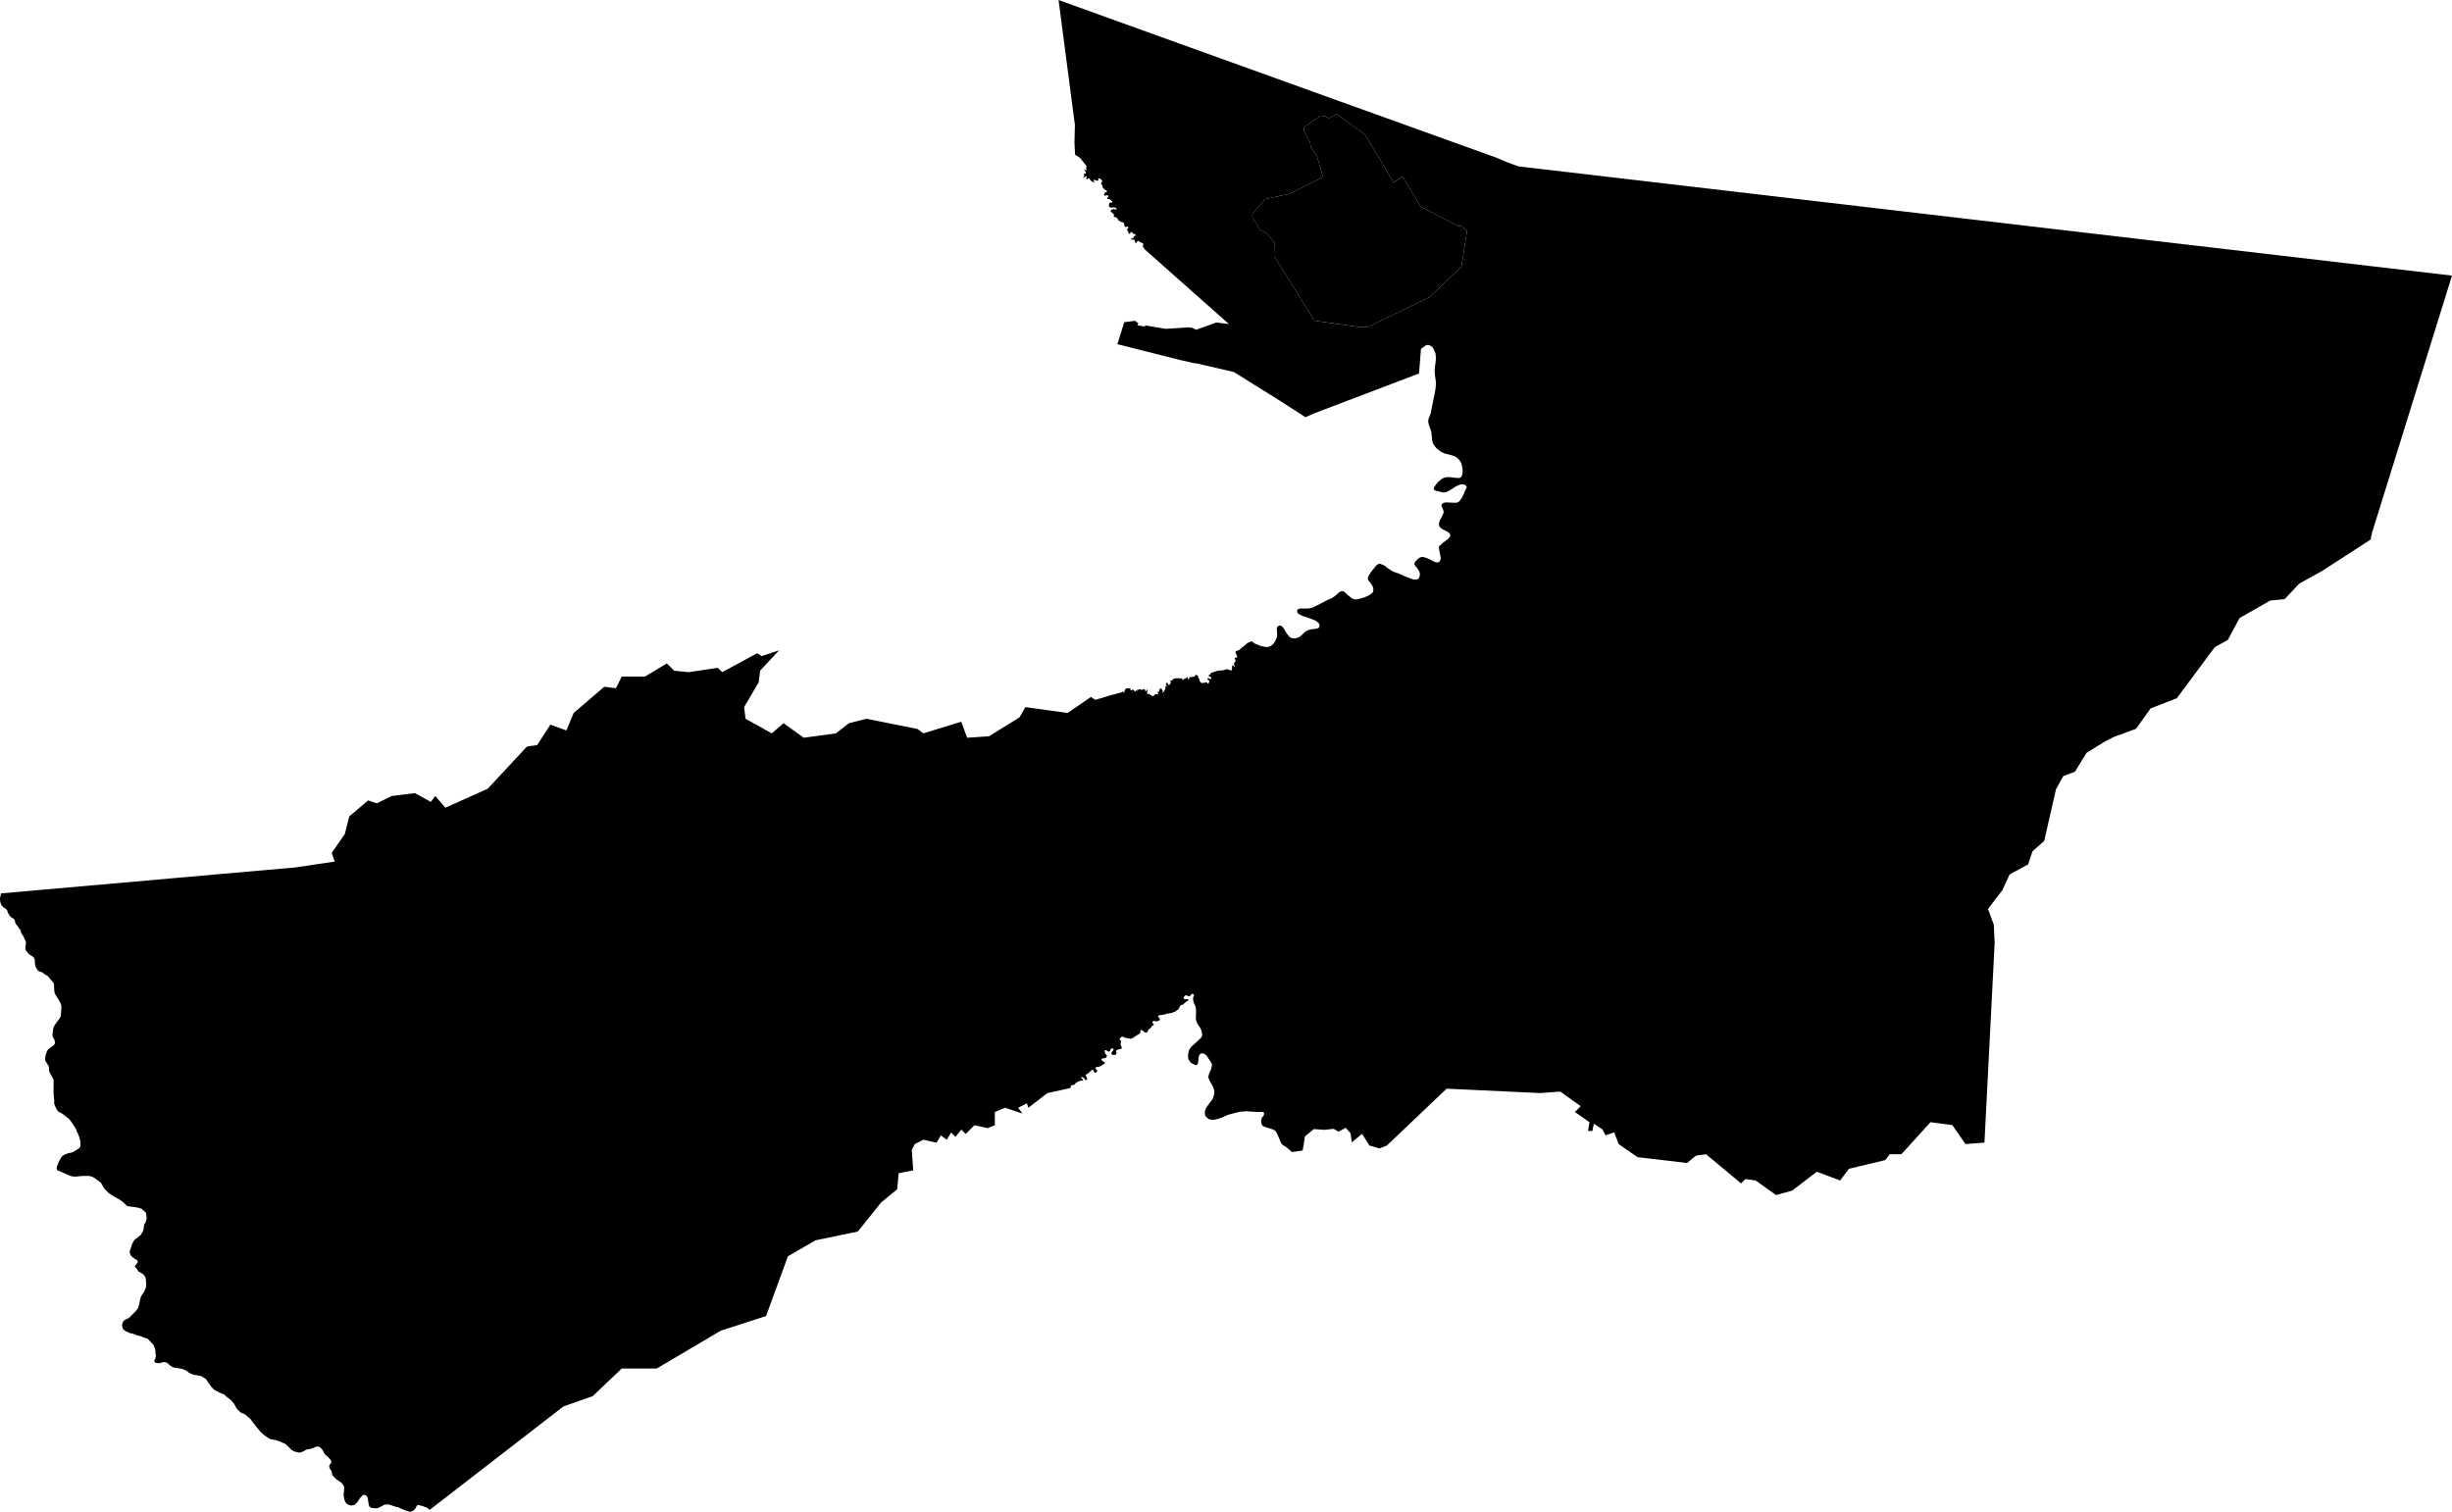 <?xml version="1.0" encoding="UTF-8" standalone="no"?>
<!-- Created with Inkscape (http://www.inkscape.org/) -->

<svg width="1000.001" height="616.752" viewBox="0 0 264.584 163.182" version="1.1" id="svg253"
  xml:space="preserve" xmlns="http://www.w3.org/2000/svg" xmlns:svg="http://www.w3.org/2000/svg">
  <defs id="defs250" />
  <path class="neighborhood"
    d="m 136.534,21.489 2.647,-0.583 3.589,-1.794 -0.677,-2.295 -0.65,-0.936 -0.095,-0.571 -0.65,-1.174 v -0.412 l 1.824,-1.253 0.508,0.095 0.412,0.19 0.777,-0.46 3.077,2.236 3.077,5.155 0.983,-0.619 1.919,3.22 4.044,2.109 0.349,0.016 0.634,0.476 -0.603,3.886 -3.458,3.299 -6.63,3.22 -1.11,-0.016 -4.663,-0.666 -4.362,-6.994 0.032,-1.443 -0.745,-0.92 -0.841,-0.476 -0.365,-0.73 -0.412,-0.523 -0.016,-0.444 z"
    data-name="Zona Urbana" id="zona_urbana" />
  <path class="neighborhood"
    d="m 114.223,0 0.918,7.018 0.846,6.463 -0.047,1.932 0.065,1.282 0.54,0.355 0.145,0.177 0.554,0.704 -0.034,0.097 -0.003,0.121 0.042,0.159 -0.024,0.031 -0.03,0.03 -0.033,0.004 -0.014,-0.005 -0.066,-0.081 -0.095,-0.007 0.21,0.33 -0.044,0.15 -0.139,-0.023 -0.047,0.03 -0.007,0.071 0.035,0.084 0.002,0.063 -0.009,0.03 -0.022,0.035 -0.016,0.018 -0.043,0.032 -0.009,0.022 -4e-4,0.011 0.005,0.014 0.011,0.01 0.011,0.007 0.035,-0.005 0.032,-0.01 0.09,-0.069 0.085,-0.049 0.047,-0.019 0.023,-0.003 0.034,0.003 0.012,0.009 7.7e-4,0.004 0.005,0.017 -0.009,0.044 -0.026,0.039 -0.019,0.042 -0.012,0.017 -0.006,0.027 -0.004,0.042 0.004,0.023 0.006,0.015 0.014,0.021 0.02,0.024 0.014,0.009 0.022,0.003 0.016,-0.002 0.024,-0.01 0.041,-0.044 0.029,-0.018 0.055,-0.051 0.021,3.99e-4 0.025,0.004 0.037,0.017 0.023,0.029 0.019,0.037 0.022,0.063 0.14,0.154 0.285,0.179 0.028,-0.004 0.02,-0.015 0.012,-0.039 -0.005,-0.02 -0.019,-0.027 -0.04,-0.018 -0.021,-0.035 -0.01,-0.046 v -0.047 l 0.05,-0.047 0.435,0.106 0.072,-0.049 -0.007,-0.029 -0.034,-0.047 -0.027,-0.018 -0.007,-0.022 0.004,-0.019 0.032,-0.05 0.069,-0.021 0.077,0.003 0.045,0.024 0.131,0.108 0.108,0.142 -0.005,0.075 -0.01,0.025 -0.018,0.01 -0.014,-3.99e-4 -0.034,-0.002 -0.029,0.007 -0.01,0.008 v 0.024 l 0.008,0.035 0.021,0.024 0.011,0.024 -0.051,0.104 0.004,0.022 0.014,0.024 0.018,0.01 0.108,0.047 v 0.208 l 0.182,0.224 0.307,0.201 -0.01,0.127 -0.192,0.007 -0.118,0.308 0.049,0.089 0.206,-0.061 0.214,0.023 0.012,0.129 -0.103,0.087 -0.038,0.098 0.018,0.07 h 0.203 l 0.196,0.108 0.157,0.205 -0.053,0.068 -0.248,0.026 -0.072,0.121 -0.004,0.257 0.153,0.137 0.252,-0.015 0.256,0.011 0.176,0.106 -0.034,0.114 -0.31,-0.064 -0.256,0.102 -0.065,0.182 0.187,0.137 0.172,0.144 -0.008,0.269 0.111,0.042 0.16,0.023 0.161,0.167 0.076,0.182 0.34,0.163 0.21,0.049 0.13,0.455 0.195,0.026 0.145,-0.061 0.057,0.144 -0.133,0.144 -0.008,0.114 0.115,0.163 0.019,0.186 0.111,0.049 0.103,-0.087 0.031,-0.118 0.153,0.038 0.099,0.148 0.264,0.072 v 0.136 l -0.141,0.072 -0.13,0.231 -0.252,0.038 0.044,0.067 0.115,0.031 0.215,0.003 0.061,0.055 0.053,0.26 0.09,0.052 0.183,-0.227 0.07,-0.009 0.177,0.125 0.331,0.145 0.046,0.11 -0.083,0.174 0.069,0.143 0.182,0.249 9.055,8.032 -1.349,-0.169 -2.202,0.786 -0.366,-0.201 -0.464,-0.057 -2.428,0.157 -2.151,-0.358 -0.222,0.1 -0.53,-0.1 -0.179,-0.057 0.122,-0.171 -0.359,-0.278 -1.168,0.144 -0.741,2.376 6.734,1.7 1.594,0.361 h 0.157 l 4.089,0.944 1.045,0.653 3.987,2.492 2.202,1.416 0.472,0.315 1.101,-0.472 11.166,-4.246 0.21,-2.655 0.503,-0.367 0.124,-0.046 0.158,-0.015 0.144,0.04 0.184,0.103 0.135,0.115 0.1,0.161 0.085,0.176 0.141,0.349 0.033,0.345 -0.005,0.372 -0.091,0.682 -0.034,0.334 0.01,0.324 0.033,0.363 0.078,0.516 0.011,0.37 -0.033,0.43 -0.118,0.682 -0.144,0.681 -0.269,1.359 -0.149,0.362 -0.072,0.195 -0.019,0.098 -0.018,0.104 -0.002,0.137 0.043,0.247 0.203,0.574 0.049,0.145 0.038,0.171 0.027,0.231 0.034,0.304 0.024,0.312 0.077,0.311 0.157,0.254 0.099,0.144 0.106,0.137 0.527,0.423 0.427,0.179 0.776,0.198 0.18,0.056 0.165,0.074 0.158,0.11 0.143,0.12 0.184,0.226 0.102,0.147 0.074,0.172 0.105,0.547 0.017,0.353 -0.037,0.224 -0.062,0.185 -0.063,0.111 -0.06,0.054 -0.112,0.042 -0.121,0.014 -0.281,-0.012 -0.4,-0.047 -0.229,-0.03 -0.211,-0.008 -0.231,0.02 -0.241,0.066 -0.152,0.072 -0.143,0.098 -0.323,0.279 -0.304,0.396 -0.1,0.15 -0.04,0.108 -0.009,0.103 0.031,0.074 0.116,0.073 0.218,0.072 0.28,0.057 0.26,0.07 0.161,0.023 0.193,-0.021 0.308,-0.117 0.311,-0.185 0.241,-0.161 0.161,-0.108 0.237,-0.128 0.293,-0.118 0.14,-0.03 0.142,-0.014 0.127,0.02 0.12,0.041 0.133,0.079 0.049,0.074 0.031,0.072 -0.004,0.082 -0.048,0.084 -0.111,0.213 -0.038,0.09 -0.17,0.402 -0.145,0.296 -0.072,0.114 -0.125,0.155 -0.131,0.149 -0.106,0.067 -0.101,0.035 -0.121,0.021 -0.273,-0.007 -0.517,-0.026 -0.378,-0.008 -0.269,0.117 -0.097,0.088 -0.021,0.082 0.012,0.089 0.056,0.147 0.09,0.2 0.059,0.163 0.025,0.149 -0.021,0.105 -0.121,0.302 -0.276,0.506 -0.1,0.391 0.029,0.191 0.116,0.167 0.26,0.204 0.363,0.18 0.28,0.154 0.109,0.122 0.079,0.156 -0.017,0.152 -0.172,0.234 -0.163,0.131 -0.228,0.165 -0.143,0.106 -0.172,0.143 -0.16,0.16 -0.072,0.041 -0.056,0.049 -0.042,0.108 0.012,0.276 0.078,0.38 0.08,0.395 0.023,0.149 -0.024,0.142 -0.045,0.136 -0.077,0.106 -0.094,0.076 -0.156,0.016 -0.18,-0.024 -0.258,-0.116 -0.255,-0.143 -0.318,-0.149 -0.255,-0.09 -0.215,-0.061 -0.161,-0.005 -0.154,0.036 -0.124,0.067 -0.12,0.082 -0.192,0.197 -0.098,0.113 -0.073,0.089 -0.038,0.11 -0.002,0.088 0.039,0.11 0.261,0.325 0.118,0.175 0.111,0.176 0.042,0.153 0.019,0.212 -0.046,0.195 -0.072,0.163 -0.083,0.08 -0.085,0.037 -0.112,0.029 -0.155,0.002 -0.169,-0.021 -0.354,-0.11 -0.567,-0.234 -0.635,-0.285 -0.408,-0.131 -0.282,-0.122 -0.536,-0.35 -0.247,-0.218 -0.319,-0.143 -0.222,-0.092 -0.114,0.005 -0.128,0.049 -0.134,0.103 -0.147,0.159 -0.384,0.479 -0.311,0.458 -0.105,0.255 -0.002,0.129 0.029,0.093 0.045,0.081 0.218,0.267 0.191,0.273 0.061,0.178 0.049,0.181 -0.002,0.225 -0.027,0.08 -0.058,0.11 -0.188,0.158 -0.293,0.174 -0.417,0.18 -0.5,0.147 -0.337,0.072 -0.184,-0.007 -0.147,-0.037 -0.27,-0.16 -0.348,-0.286 -0.344,-0.323 -0.14,-0.069 -0.08,-0.016 -0.089,-3.99e-4 -0.204,0.083 -0.392,0.333 -0.214,0.176 -0.286,0.184 -0.374,0.145 -0.77,0.414 -0.945,0.461 -0.417,0.075 -0.879,0.007 -0.097,0.018 -0.095,0.035 -0.075,0.059 -0.041,0.11 -0.003,0.153 0.049,0.108 0.082,0.088 0.472,0.241 0.527,0.162 0.523,0.198 0.368,0.151 0.23,0.178 0.101,0.124 0.062,0.166 3.9e-4,0.082 -0.012,0.086 -0.054,0.092 -0.153,0.089 -0.158,0.034 -0.173,0.028 -0.224,0.025 -0.177,0.025 -0.166,0.044 -0.2,0.068 -0.217,0.118 -0.382,0.372 -0.129,0.118 -0.135,0.101 -0.276,0.112 -0.234,0.045 -0.115,-0.013 -0.124,-0.013 -0.271,-0.111 -0.343,-0.401 -0.245,-0.423 -0.121,-0.187 -0.141,-0.15 -0.133,-0.086 -0.139,-0.014 -0.157,0.061 -0.079,0.08 -0.054,0.144 0.026,0.529 0.008,0.23 -0.023,0.194 -0.177,0.425 -0.123,0.204 -0.126,0.16 -0.15,0.124 -0.154,0.083 -0.296,0.1 -0.25,-0.029 -0.466,-0.097 -0.702,-0.288 -0.049,-0.035 -0.027,-0.045 -0.039,-0.037 -0.046,-0.03 -0.047,-0.022 -0.046,-0.02 -0.057,-0.002 h -0.055 l -0.051,0.014 -0.049,0.018 -0.051,0.02 -0.051,0.022 -0.052,0.03 -0.045,0.024 -0.051,0.032 -0.044,0.028 -0.042,0.033 -0.041,0.032 -0.042,0.033 -0.037,0.033 -0.054,0.063 -0.037,0.035 -0.04,0.035 -0.044,0.039 -0.046,0.03 -0.042,0.029 -0.047,0.03 -0.047,0.032 -0.045,0.033 -0.042,0.037 -0.039,0.039 -0.041,0.033 -0.041,0.037 -0.042,0.032 -0.046,0.043 -0.042,0.035 -0.044,0.025 -0.044,0.023 -0.051,0.024 -0.051,0.014 -0.053,0.003 -0.052,0.008 -0.044,0.03 -0.04,0.031 -0.027,0.047 -0.002,0.05 0.012,0.05 0.018,0.047 0.02,0.05 0.015,0.048 0.034,0.059 0.02,0.027 0.022,0.045 0.024,0.05 0.005,0.052 v 0.054 l -0.015,0.048 -0.031,0.04 -0.051,0.017 -0.052,0.006 h -0.054 l -0.049,0.018 -0.003,0.05 0.012,0.049 0.025,0.042 0.03,0.047 0.017,0.052 0.003,0.052 -0.008,0.055 -0.025,0.045 -0.032,0.042 -0.035,0.043 -0.03,0.042 -0.02,0.049 -0.008,0.052 v 0.05 l 0.007,0.047 0.019,0.047 0.02,0.045 0.01,0.052 0.007,0.052 -0.008,0.05 -0.053,-0.002 -0.032,-0.043 -0.02,-0.047 -0.03,-0.045 -0.046,-0.027 h -0.052 l -0.027,0.042 -0.007,0.053 -0.005,0.05 -0.002,0.055 v 0.052 0.057 0.052 0.05 0.052 l -0.022,0.045 -0.037,0.033 -0.052,0.007 -0.051,-0.002 -0.047,-0.018 -0.047,-0.023 -0.101,-0.035 -0.051,-0.014 -0.051,-0.018 -0.049,-0.017 -0.054,-0.007 -0.052,0.007 -0.052,0.014 -0.045,0.028 -0.047,0.017 -0.057,0.013 -0.057,0.012 -0.051,0.015 -0.025,0.001 -0.051,0.014 -0.131,0.015 -0.052,0.002 -0.053,0.004 -0.055,0.002 -0.053,0.002 -0.052,0.002 -0.056,0.004 -0.052,0.007 -0.049,0.01 -0.054,0.013 -0.051,0.017 -0.053,0.019 -0.052,0.017 -0.049,0.018 -0.094,0.023 -0.045,0.022 -0.059,0.022 -0.056,0.02 -0.051,0.015 -0.049,0.017 -0.052,0.018 -0.049,0.02 -0.035,0.035 -0.017,0.047 -0.022,0.049 -0.03,0.039 -0.045,0.02 -0.051,0.008 -0.039,0.032 -0.015,0.052 0.02,0.052 0.035,0.033 0.045,0.025 0.046,0.02 0.042,0.024 0.044,0.027 0.037,0.033 0.025,0.043 v 0.05 l -0.019,0.045 -0.052,0.002 h -0.052 l -0.051,-0.008 -0.049,-0.024 -0.045,-0.03 -0.051,-0.017 -0.053,-0.003 -0.04,0.032 -0.005,0.052 0.002,0.05 0.03,0.038 0.049,0.025 0.047,0.012 0.032,0.04 0.02,0.039 v 0.052 0.05 l -0.01,0.049 -0.02,0.045 -0.019,0.047 -0.034,0.041 -0.051,0.007 -0.051,-0.024 -0.035,-0.038 -0.032,-0.04 -0.046,-0.03 -0.051,-0.002 -0.052,0.012 -0.049,0.02 -0.037,0.033 -0.052,0.018 -0.044,-0.025 -0.051,-0.007 -0.051,0.015 -0.045,0.022 -0.053,0.007 -0.049,-0.014 -0.047,-0.037 -0.035,-0.039 -0.039,-0.035 -0.032,-0.043 -0.03,-0.042 -0.024,-0.045 -0.014,-0.049 -0.01,-0.052 -0.01,-0.037 -0.008,-0.049 -0.012,-0.048 -0.027,-0.044 -0.053,-0.024 -0.045,-0.024 0.008,-0.049 0.02,-0.049 0.003,-0.052 -0.025,-0.043 -0.037,-0.035 -0.049,-0.025 -0.044,-0.025 -0.051,-0.018 -0.051,-0.01 -0.049,0.02 -0.018,0.047 -0.012,0.052 -0.037,0.037 -0.047,0.024 -0.054,0.012 -0.051,0.01 -0.051,0.007 -0.049,0.01 -0.054,0.01 -0.052,0.007 -0.057,0.003 -0.054,0.002 h -0.054 l -0.049,0.017 -0.027,0.045 0.012,0.052 v 0.052 l -0.022,0.045 -0.045,0.023 -0.051,-0.015 -0.034,-0.04 -0.019,-0.047 -0.003,-0.05 0.003,-0.05 -0.012,-0.05 -0.047,0.022 -0.037,0.037 -0.035,0.039 -0.034,0.037 -0.047,0.024 h -0.052 l -0.052,0.012 -0.049,0.022 -0.034,0.043 -0.027,0.045 -0.039,0.032 h -0.051 l -0.044,-0.033 -0.029,-0.042 -0.02,-0.047 -0.042,-0.028 -0.051,-0.005 h -0.052 -0.054 -0.051 l -0.051,-0.007 -0.054,-0.003 -0.059,-0.002 h -0.052 -0.052 l -0.056,0.007 -0.052,-0.005 h -0.051 l -0.056,0.005 -0.051,0.014 -0.052,0.013 -0.051,0.017 -0.049,0.022 -0.041,0.033 -0.014,0.015 -0.027,0.042 -0.035,0.041 -0.046,0.024 -0.052,0.014 -0.051,0.003 -0.051,0.003 -0.056,0.014 0.03,0.038 0.037,0.032 0.02,0.045 0.008,0.049 -0.012,0.053 -0.017,0.049 -0.022,0.045 -0.029,0.045 -0.029,0.045 -0.039,0.033 -0.052,0.014 -0.051,-0.005 -0.044,-0.038 -0.029,-0.04 v -0.053 l -0.008,-0.052 -0.032,-0.039 -0.052,-0.003 -0.051,0.029 -0.037,0.035 -0.022,0.047 -0.01,0.049 0.008,0.048 0.022,0.043 0.029,0.04 0.035,0.033 0.029,0.04 -0.015,0.045 -0.052,-0.005 -0.047,-0.027 -0.054,-0.008 -0.037,0.012 0.014,0.048 0.008,0.05 0.029,0.04 0.019,0.048 -0.025,0.045 -0.034,0.038 -0.024,0.049 -0.017,0.049 -0.017,0.055 -0.024,0.043 -0.029,0.043 -0.029,0.043 -0.032,0.042 -0.034,0.042 -0.044,0.028 -0.049,0.015 -0.022,-0.045 0.01,-0.052 0.037,-0.033 0.032,-0.037 -0.003,-0.05 -0.044,-0.028 -0.042,-0.029 -0.027,-0.043 -0.007,-0.05 -0.019,-0.048 -0.04,-0.035 -0.054,-0.002 -0.049,0.015 -0.029,0.042 -0.034,0.039 -0.039,0.033 -0.018,0.047 -0.002,0.052 v 0.05 l -0.01,0.052 -0.039,0.033 -0.051,0.002 -0.052,0.002 -0.007,0.008 -0.025,0.025 -0.01,0.049 0.039,0.033 0.041,0.028 0.01,0.049 -0.01,0.053 -0.042,0.033 h -0.054 l -0.052,-0.008 -0.049,-0.01 -0.051,-0.01 -0.054,-0.003 -0.042,0.029 -0.022,0.045 -0.016,0.049 -0.037,0.038 -0.049,0.02 -0.051,0.014 -0.051,0.008 -0.052,0.007 -0.052,-0.007 -0.039,-0.032 -0.03,-0.04 -0.044,-0.029 -0.052,-0.015 -0.045,-0.02 -0.031,-0.041 -0.027,-0.042 -0.051,-0.007 -0.054,0.008 -0.044,0.032 -0.049,-0.017 -0.01,-0.049 -0.017,-0.048 -0.02,-0.047 -0.01,-0.049 -0.003,-0.037 0.019,-0.047 0.02,-0.047 0.015,-0.05 v -0.053 l -0.034,-0.04 -0.052,-0.007 -0.029,0.042 v 0.05 l 0.005,0.05 -0.049,0.013 -0.054,-0.002 -0.04,-0.03 v -0.05 l -0.002,-0.052 -0.046,-0.024 -0.045,-0.02 -0.025,-0.045 -0.047,-0.027 -0.032,0.041 -0.017,0.047 -0.051,0.003 -0.051,0.008 -0.051,0.007 h -0.056 l -0.045,-0.025 -0.044,-0.032 -0.053,-0.004 h -0.051 l -0.044,0.028 -0.03,0.04 -0.052,0.008 -0.046,-0.025 -0.024,-0.045 -0.051,-0.01 0.003,0.05 0.025,0.045 0.024,0.044 -0.002,0.053 -0.049,-0.015 -0.034,-0.04 -0.035,-0.035 h -0.034 l -0.018,0.05 -0.02,0.047 -0.037,0.033 -0.047,0.02 -0.04,-0.033 -0.039,-0.035 -0.03,-0.04 -0.032,-0.04 -0.045,-0.03 -0.049,-0.02 -0.052,-0.005 -0.047,0.024 -0.037,0.035 -0.047,0.022 -0.051,-0.008 -0.034,-0.037 0.002,-0.052 0.014,-0.047 -0.024,-0.049 -0.047,-0.02 -0.052,-0.003 -0.052,-0.007 h -0.054 l -0.054,0.002 -0.056,0.001 -0.054,0.005 -0.052,0.003 -0.047,0.025 -0.032,0.025 -0.024,0.047 -0.034,0.037 -0.039,0.032 -0.027,0.042 -0.003,0.05 v 0.05 l 0.003,0.054 v 0.049 l -0.037,0.035 -0.051,0.001 -0.027,-0.045 -0.024,-0.049 -0.034,-0.038 -0.047,0.02 -0.027,0.043 -0.038,0.04 -1.301,0.345 -1.572,0.472 -0.472,-0.315 -2.516,1.73 -4.56,-0.629 -0.629,1.101 -3.303,2.044 -2.359,0.157 -0.629,-1.73 -4.089,1.258 -0.629,-0.472 -5.505,-1.101 -1.887,0.472 -1.415,1.101 -3.46,0.472 -2.202,-1.572 -1.258,1.101 -2.831,-1.573 -0.157,-1.258 1.572,-2.673 0.157,-1.258 2.045,-2.202 -1.887,0.629 -0.472,-0.314 -3.774,2.044 -0.472,-0.472 -3.145,0.472 -1.572,-0.157 -0.786,-0.786 -2.359,1.416 H 67.092 l -0.629,1.258 -1.258,-0.157 -3.302,2.831 -0.786,1.887 -1.73,-0.629 -1.416,2.202 -1.101,0.157 -4.246,4.56 -4.561,2.045 -1.101,-1.258 -0.472,0.629 -1.73,-0.944 -2.516,0.315 -1.572,0.786 -0.944,-0.315 -2.044,1.73 -0.472,1.887 -1.415,2.045 0.314,0.943 -4.246,0.629 L 18.636,94.791 0.102,96.427 0.068,96.676 0.012,96.869 0,97.129 l 0.057,0.34 0.113,0.249 0.204,0.215 0.295,0.193 0.113,0.147 0.045,0.17 0.068,0.147 0.102,0.147 0.04,0.101 0.005,0.013 0.08,0.079 0.124,0.102 0.238,0.136 0.102,0.125 0.034,0.17 0.012,0.068 0.028,0.084 0.029,0.086 0.136,0.159 0.125,0.17 0.17,0.238 0.114,0.147 0.002,0.024 0.02,0.18 0.091,0.181 0.102,0.136 0.091,0.159 0.022,0.079 0.125,0.238 0.08,0.181 0.034,0.192 -0.023,0.227 -0.045,0.227 v 0.025 l 0.002,0.058 0.003,0.074 0.01,0.077 0.03,0.074 0.054,0.088 0.057,0.057 0.035,0.034 0.039,0.061 0.018,0.021 0.057,0.069 0.057,0.071 0.074,0.074 0.101,0.064 0.131,0.078 0.067,0.04 0.084,0.057 0.063,0.065 0.045,0.056 0.03,0.044 0.006,0.011 0.014,0.027 0.012,0.027 0.013,0.032 0.011,0.064 0.012,0.093 0.005,0.031 v 0.147 l 0.022,0.227 0.014,0.06 v 0.013 l 0.015,0.065 0.009,0.065 0.018,0.053 0.029,0.05 0.035,0.056 0.024,0.051 0.035,0.068 0.027,0.038 0.039,0.065 0.033,0.056 0.029,0.029 0.029,0.021 0.027,0.024 0.045,0.027 0.047,0.021 0.071,0.021 0.08,0.021 0.068,0.027 0.005,0.002 0.045,0.018 0.053,0.033 0.062,0.038 0.052,0.038 0.059,0.042 0.017,0.012 0.087,0.062 0.07,0.05 0.054,0.027 0.023,0.012 0.045,0.029 0.014,0.01 0.053,0.032 0.044,0.024 0.033,0.026 0.044,0.047 0.065,0.083 0.103,0.127 0.013,0.016 0.118,0.136 0.118,0.139 0.065,0.075 0.082,0.135 0.028,0.072 0.025,0.28 0.018,0.39 0.034,0.271 0.009,0.028 0.023,0.07 0.074,0.131 0.024,0.043 0.061,0.106 0.061,0.094 0.086,0.126 0.036,0.051 0.142,0.248 0.177,0.337 0.024,0.13 0.024,0.159 -0.012,0.212 -0.011,0.173 -0.007,0.109 -0.01,0.132 -0.001,0.021 -0.013,0.174 -0.015,0.191 -0.096,0.193 -0.006,0.013 -0.061,0.082 -0.204,0.271 -0.267,0.371 -0.124,0.248 -0.05,0.153 -0.036,0.145 -0.016,0.129 -0.016,0.176 -0.016,0.191 -0.005,0.134 0.02,0.11 7.94e-4,0.004 0.003,0.005 0.054,0.083 0.082,0.129 0.052,0.129 0.006,0.019 0.035,0.11 0.016,0.104 -0.006,0.124 -0.052,0.119 -0.021,0.037 -0.038,0.049 -0.06,0.046 -0.093,0.066 -0.099,0.069 -0.122,0.084 -0.071,0.057 -0.074,0.052 -0.065,0.06 -0.055,0.06 -0.052,0.071 -0.038,0.062 -0.037,0.09 -0.007,0.016 -0.042,0.124 -0.01,0.029 -0.035,0.092 -0.038,0.118 -0.008,0.068 -0.013,0.125 -0.031,0.189 -0.004,0.024 0.035,0.195 0.11,0.186 0.246,0.369 0.024,0.058 v 0.056 l 0.013,0.067 0.002,0.298 0.027,0.054 0.009,0.081 0.092,0.216 0.136,0.198 0.091,0.18 0.118,0.243 v 0.045 l 0.028,0.072 -0.015,0.776 0.011,0.74 0.02,0.099 0.01,0.298 0.037,0.163 -0.008,0.37 0.037,0.171 0.064,0.163 0.064,0.099 0.019,0.072 0.145,0.261 0.147,0.162 0.344,0.17 0.218,0.153 0.273,0.233 0.181,0.126 0.191,0.18 0.037,0.072 0.127,0.144 0.2,0.315 0.045,0.045 0.082,0.162 0.064,0.063 0.037,0.09 0.054,0.072 0.092,0.207 v 0.045 l 0.045,0.108 0.109,0.18 0.018,0.09 0.055,0.108 0.082,0.235 0.082,0.324 0.02,0.478 -0.008,0.154 -0.09,0.127 -0.099,0.099 -0.172,0.1 -0.118,0.09 -0.063,0.018 -0.181,0.118 -0.154,0.073 -0.153,0.046 -0.245,0.037 -0.072,0.037 -0.227,0.064 -0.162,0.082 -0.136,0.09 -0.091,0.064 -0.09,0.109 -0.108,0.18 -0.234,0.479 -0.026,0.118 -0.098,0.176 -0.048,0.254 0.063,0.19 0.143,0.063 0.269,0.111 0.333,0.143 0.396,0.19 0.444,0.159 0.412,0.031 0.412,-0.047 0.444,-0.032 h 0.396 l 0.285,0.016 0.301,0.095 0.365,0.237 0.512,0.38 0.387,0.658 0.465,0.465 0.658,0.425 0.503,0.271 0.425,0.31 0.387,0.387 0.073,0.013 0.353,0.064 0.224,0.026 0.434,0.051 0.503,0.155 0.425,0.387 0.062,0.147 0.02,0.214 0.021,0.347 -0.032,0.088 -0.05,0.137 -0.02,0.133 -0.143,0.204 -0.061,0.306 v 0.123 l -0.041,0.164 -0.061,0.184 -0.112,0.194 -0.092,0.174 -0.529,0.417 h -0.018 l -0.154,0.145 -0.081,0.109 -0.054,0.118 -0.062,0.09 -0.108,0.262 v 0.036 l -0.013,0.031 -0.033,0.078 0.002,0.045 -0.046,0.091 -0.09,0.271 -0.026,0.126 0.002,0.099 0.081,0.219 0.081,0.146 0.162,0.155 0.146,0.081 0.122,0.13 0.146,0.032 0.114,0.106 0.016,0.187 -0.049,0.073 -0.089,0.114 -0.057,0.073 -0.114,0.13 0.008,0.081 0.065,0.09 0.053,0.043 0.045,0.038 0.097,0.13 0.057,0.13 0.057,0.081 0.163,0.089 0.171,0.089 0.089,0.065 0.154,0.122 0.09,0.122 0.089,0.146 0.032,0.106 0.016,0.106 -0.002,0.151 0.038,0.292 -0.013,0.178 -0.013,0.229 -0.102,0.279 -0.114,0.241 -0.165,0.241 -0.14,0.228 -0.012,0.035 -0.077,0.232 -0.004,0.019 -0.059,0.273 -0.063,0.292 -0.076,0.279 -0.059,0.144 -0.03,0.072 -0.136,0.186 -0.713,0.724 -0.235,0.164 -0.172,0.055 -0.173,0.109 -0.098,0.091 -0.054,0.1 -0.042,0.081 -0.033,0.176 -0.034,0.14 0.056,0.153 0.045,0.171 0.055,0.09 0.082,0.072 0.163,0.099 0.218,0.098 0.109,0.072 0.09,0.018 0.101,0.045 0.217,0.036 0.3,0.098 0.099,0.053 0.064,0.009 0.072,0.035 0.272,0.053 0.409,0.179 h 0.044 l 0.155,0.062 0.154,0.027 0.091,0.062 0.518,0.54 0.1,0.126 0.091,0.207 0.01,0.082 0.028,0.054 0.055,0.216 0.019,0.316 0.018,0.099 0.027,0.045 0.002,0.171 -0.09,0.307 -0.022,0.056 -0.05,0.125 0.002,0.109 0.045,0.063 0.073,0.045 0.091,0.027 0.245,0.026 0.145,-0.01 0.108,-0.045 0.091,-4e-4 0.072,-0.045 0.082,-0.018 0.199,0.008 0.073,0.018 0.136,0.045 0.1,0.079 0.073,0.069 0.079,0.086 0.002,0.002 0.002,7.7e-4 0.11,0.083 0.022,0.016 0.059,0.042 0.088,0.046 0.088,0.05 0.011,0.005 0.058,0.025 0.15,0.031 0.048,0.007 0.212,0.031 0.196,0.027 0.127,0.027 0.111,0.019 0.157,0.038 0.12,0.043 0.149,0.076 0.125,0.053 0.106,0.072 0.129,0.115 0.1,0.07 0.009,0.006 0.007,0.005 0.182,0.076 0.189,0.078 0.463,0.081 0.423,0.081 0.504,0.322 0.067,0.099 0.194,0.284 0.225,0.314 0.078,0.108 0.302,0.342 0.241,0.121 0.382,0.202 0.463,0.181 0.282,0.262 0.322,0.241 0.302,0.302 0.222,0.282 0.241,0.463 0.423,0.403 0.496,0.222 0.564,0.486 0.363,0.484 0.228,0.298 0.498,0.608 0.442,0.387 0.581,0.387 0.47,0.083 0.339,0.094 0.159,0.044 0.719,0.324 0.655,0.647 0.273,0.144 0.472,0.125 0.309,-0.039 0.542,-0.291 0.508,-0.092 0.598,-0.237 0.235,0.016 0.165,0.107 0.199,0.217 0.257,0.469 0.582,0.556 0.109,0.18 0.002,0.234 -0.162,0.182 -0.054,0.216 0.11,0.271 0.145,0.18 0.092,0.469 0.456,0.467 0.563,0.376 0.237,0.36 0.019,0.325 -0.07,0.686 0.129,0.541 0.145,0.27 0.165,0.125 0.362,0.125 0.363,-0.055 0.325,-0.309 0.271,-0.416 0.27,-0.29 0.145,-0.074 0.145,-4e-4 0.181,0.108 0.109,0.217 0.113,0.739 0.073,0.199 0.12,0.076 0.118,0.059 0.012,0.002 0.098,0.015 0.22,0.025 h 0.178 l 0.169,-0.017 0.262,-0.135 0.245,-0.127 0.118,-0.068 0.016,-0.006 0.111,-0.045 0.288,-0.017 0.168,0.019 0.052,0.006 0.254,0.093 0.271,0.093 0.2,0.054 0.174,0.033 0.163,0.076 0.369,0.159 0.441,0.176 0.319,0.082 0.302,-0.086 0.209,-0.164 0.131,-0.204 0.115,-0.217 0.118,-0.065 0.129,0.03 0.402,0.102 0.492,0.198 0.23,0.204 14.442,-11.171 3.145,-1.101 3.145,-2.988 h 3.774 l 6.92,-4.089 4.875,-1.573 2.359,-6.448 2.988,-1.73 4.56,-0.943 2.516,-3.145 1.73,-1.416 0.157,-1.73 1.572,-0.314 -0.157,-2.202 0.314,-0.629 0.944,-0.472 1.415,0.315 0.472,-0.786 0.629,0.472 0.472,-0.786 0.472,0.472 0.629,-0.786 0.472,0.472 0.944,-0.943 1.416,0.314 0.786,-0.314 v -1.416 l 1.101,-0.472 1.887,0.629 -0.472,-0.629 0.944,-0.472 0.157,0.472 2.045,-1.573 2.479,-0.551 0.053,-0.142 0.053,-0.142 0.326,-0.076 0.193,-0.225 0.39,-0.189 0.324,-0.032 0.059,-0.066 -0.256,-0.257 0.081,-0.073 0.213,0.09 0.229,0.267 0.108,-0.03 0.054,-0.137 -0.087,-0.214 -0.086,-0.145 0.039,-0.088 0.195,-0.092 0.329,-0.299 0.107,-0.107 0.088,-0.013 0.102,0.083 0.083,0.206 0.15,0.037 0.133,-0.141 0.037,-0.084 -0.168,-0.202 -0.041,-0.098 0.072,-0.081 0.36,-0.055 0.413,-0.235 0.139,-0.107 0.045,-0.112 -0.203,-0.111 -0.175,-0.193 0.002,-0.106 0.223,-0.033 0.19,-0.047 0.085,-0.042 0.066,-0.079 0.019,-0.057 0.005,-0.071 -0.158,-0.199 -0.085,-0.271 -4e-4,-0.045 0.021,-0.045 0.052,-0.026 0.07,-0.005 0.242,0.149 0.031,0.01 0.04,-7.7e-4 0.077,-0.034 0.059,-0.06 0.029,-0.065 0.002,-0.046 0.019,-0.035 0.053,-0.046 0.085,-0.05 0.044,-0.02 0.05,-0.008 0.047,0.033 0.028,0.067 7.7e-4,0.063 -0.026,0.06 -0.188,0.242 -0.015,0.107 0.076,0.109 0.116,0.043 0.153,0.009 0.104,-0.037 0.074,-0.061 0.044,-0.109 -0.029,-0.095 -0.04,-0.09 0.013,-0.081 0.065,-0.045 0.18,-0.086 0.25,-0.053 0.062,-0.017 0.054,-0.051 0.014,-0.049 -0.005,-0.047 -0.065,-0.12 -0.053,-0.139 -0.015,-0.169 0.031,-0.132 0.024,-0.062 -0.003,-0.078 -0.054,-0.07 -0.076,-0.054 -0.026,-0.057 -4e-4,-0.045 0.032,-0.039 0.097,-0.118 0.135,-0.089 0.107,0.018 0.161,0.094 0.347,0.07 0.278,0.056 0.286,-0.088 0.297,-0.215 0.263,-0.159 0.186,-0.109 0.053,-0.107 0.012,-0.22 0.05,-0.043 0.107,-0.002 0.057,0.04 0.108,0.118 0.165,0.112 0.134,0.005 0.109,-0.048 0.135,-0.279 0.217,-0.151 0.114,-0.136 0.058,-0.11 0.117,-0.045 0.065,-0.1 -0.012,-0.077 -0.087,-0.064 -0.047,-0.072 -0.002,-0.08 0.033,-0.06 0.133,-0.029 0.111,0.012 0.126,0.027 0.213,-0.037 0.104,-0.052 0.076,-0.068 0.011,-0.069 -0.019,-0.067 -0.098,-0.112 -0.077,-0.109 -0.005,-0.051 0.061,-0.067 0.086,-0.037 0.226,-0.019 0.191,-0.041 0.208,-0.019 0.125,-0.073 0.31,-0.041 0.224,-0.04 0.398,-0.145 0.34,-0.237 0.112,-0.162 0.108,-0.245 0.098,-0.064 0.184,-0.051 0.346,-0.301 0.184,-0.096 0.093,-0.116 -0.018,-0.048 -0.038,-0.021 -0.204,0.015 -0.147,-0.018 -0.09,-0.042 -0.054,-0.118 0.068,-0.12 0.106,-0.114 0.069,-0.03 0.089,0.019 0.256,0.088 0.085,-0.012 0.084,-0.064 0.074,-0.104 0.085,-0.069 0.072,-0.016 0.062,0.026 0.047,0.057 0.026,0.056 0.026,0.04 -0.069,0.112 -0.035,0.124 -0.005,0.155 0.01,0.181 0.081,0.235 0.102,0.228 0.077,0.21 0.042,0.233 0.006,0.409 -0.025,0.419 7.7e-4,0.218 0.034,0.163 0.128,0.35 0.329,0.501 0.08,0.152 0.054,0.205 0.036,0.172 0.019,0.194 -0.029,0.152 -0.042,0.096 -0.42,0.414 -0.382,0.347 -0.251,0.216 -0.127,0.142 -0.116,0.183 -0.068,0.151 -0.048,0.182 -0.031,0.253 -0.005,0.234 0.02,0.157 0.042,0.137 0.116,0.18 0.131,0.151 0.194,0.123 0.2,0.09 0.134,0.051 0.087,-0.005 0.074,-0.069 0.04,-0.071 0.05,-0.164 0.024,-0.255 7.7e-4,-0.204 0.031,-0.125 0.047,-0.126 0.07,-0.134 0.123,-0.1 0.074,-0.019 0.071,-0.004 0.163,0.032 0.196,0.12 0.147,0.15 0.262,0.411 0.217,0.332 0.045,0.094 0.018,0.15 -0.079,0.347 -0.04,0.127 -0.124,0.279 -0.091,0.244 -0.038,0.167 -0.015,0.104 0.018,0.13 0.115,0.265 0.365,0.667 0.121,0.349 0.024,0.167 -0.009,0.155 -0.027,0.164 -0.091,0.355 -0.067,0.148 -0.116,0.15 -0.198,0.248 -0.281,0.402 -0.091,0.146 -0.09,0.176 -0.047,0.231 -0.004,0.141 0.01,0.134 0.025,0.114 0.07,0.117 0.141,0.147 0.178,0.13 0.215,0.07 0.192,0.017 0.273,-0.023 0.4,-0.104 0.385,-0.135 0.35,-0.171 0.286,-0.114 0.54,-0.146 0.375,-0.091 0.37,-0.09 0.658,-0.051 0.594,0.041 0.703,0.04 0.432,-0.023 0.106,0.026 0.059,0.062 0.025,0.09 -0.011,0.137 -0.025,0.066 -0.051,0.073 -0.11,0.142 -0.059,0.096 -0.029,0.094 -0.024,0.108 -0.007,0.148 0.015,0.136 0.051,0.183 0.049,0.093 0.087,0.087 0.093,0.043 0.235,0.085 0.638,0.197 0.31,0.144 0.08,0.066 0.22,0.411 0.182,0.421 0.11,0.273 0.142,0.291 0.163,0.136 0.363,0.224 0.588,0.514 1.16,-0.172 0.245,-1.52 0.96,-0.788 1.131,0.082 1.003,-0.109 0.521,0.302 0.782,-0.412 0.527,0.602 0.122,0.97 1.119,-0.919 0.786,1.258 1.101,0.315 0.786,-0.315 6.448,-6.133 10.065,0.472 2.202,-0.157 2.202,1.572 -0.629,0.629 1.572,1.101 -0.157,0.944 h 0.472 l 0.157,-0.786 0.943,0.629 0.315,0.629 0.943,-0.314 0.472,1.258 2.045,1.415 5.347,0.629 0.944,-0.786 1.101,-0.157 3.774,3.145 0.472,-0.472 1.101,0.157 2.202,1.573 1.73,-0.472 2.674,-2.044 2.516,0.943 0.943,-1.258 3.932,-0.943 0.472,-0.629 h 1.258 l 3.145,-3.46 2.359,0.315 1.416,2.045 2.045,-0.157 1.101,-21.545 -0.091,-1.97 -0.626,-1.698 1.565,-2.056 0.763,-1.67 2.006,-1.098 0.472,-1.415 1.258,-1.101 1.272,-5.59 0.786,-1.416 1.258,-0.472 1.258,-2.044 2.045,-1.258 0.943,-0.472 2.346,-0.858 1.573,-2.202 2.831,-1.101 4.089,-5.504 1.416,-0.786 1.258,-2.359 3.303,-1.887 1.572,-0.157 1.575,-1.675 2.506,-1.396 5.184,-3.354 0.166,-0.767 8.621,-27.727 -20.89,-2.444 -14.544,-1.702 -18.613,-2.179 -11.985,-1.403 -16.514,-1.933 -9.768,-1.143 -8.415,-0.985 -0.558,-0.202 -0.606,-0.219 -1.239,-0.523 -12.091,-4.353 -11.681,-4.206 -13.422,-4.833 z m 29.995,12.296 3.077,2.236 3.077,5.155 0.984,-0.619 1.919,3.219 4.044,2.11 0.349,0.016 0.634,0.476 -0.602,3.886 -3.458,3.299 -6.63,3.22 -1.11,-0.016 -4.663,-0.666 -4.361,-6.994 0.032,-1.443 -0.745,-0.92 -0.841,-0.476 -0.365,-0.73 -0.412,-0.523 -0.016,-0.444 1.404,-1.592 2.647,-0.583 3.589,-1.794 -0.677,-2.295 -0.65,-0.936 -0.095,-0.571 -0.65,-1.174 v -0.412 l 1.824,-1.253 0.508,0.095 0.412,0.19 z"
    data-name="Zona Rural" id="zona_rural" />
</svg>